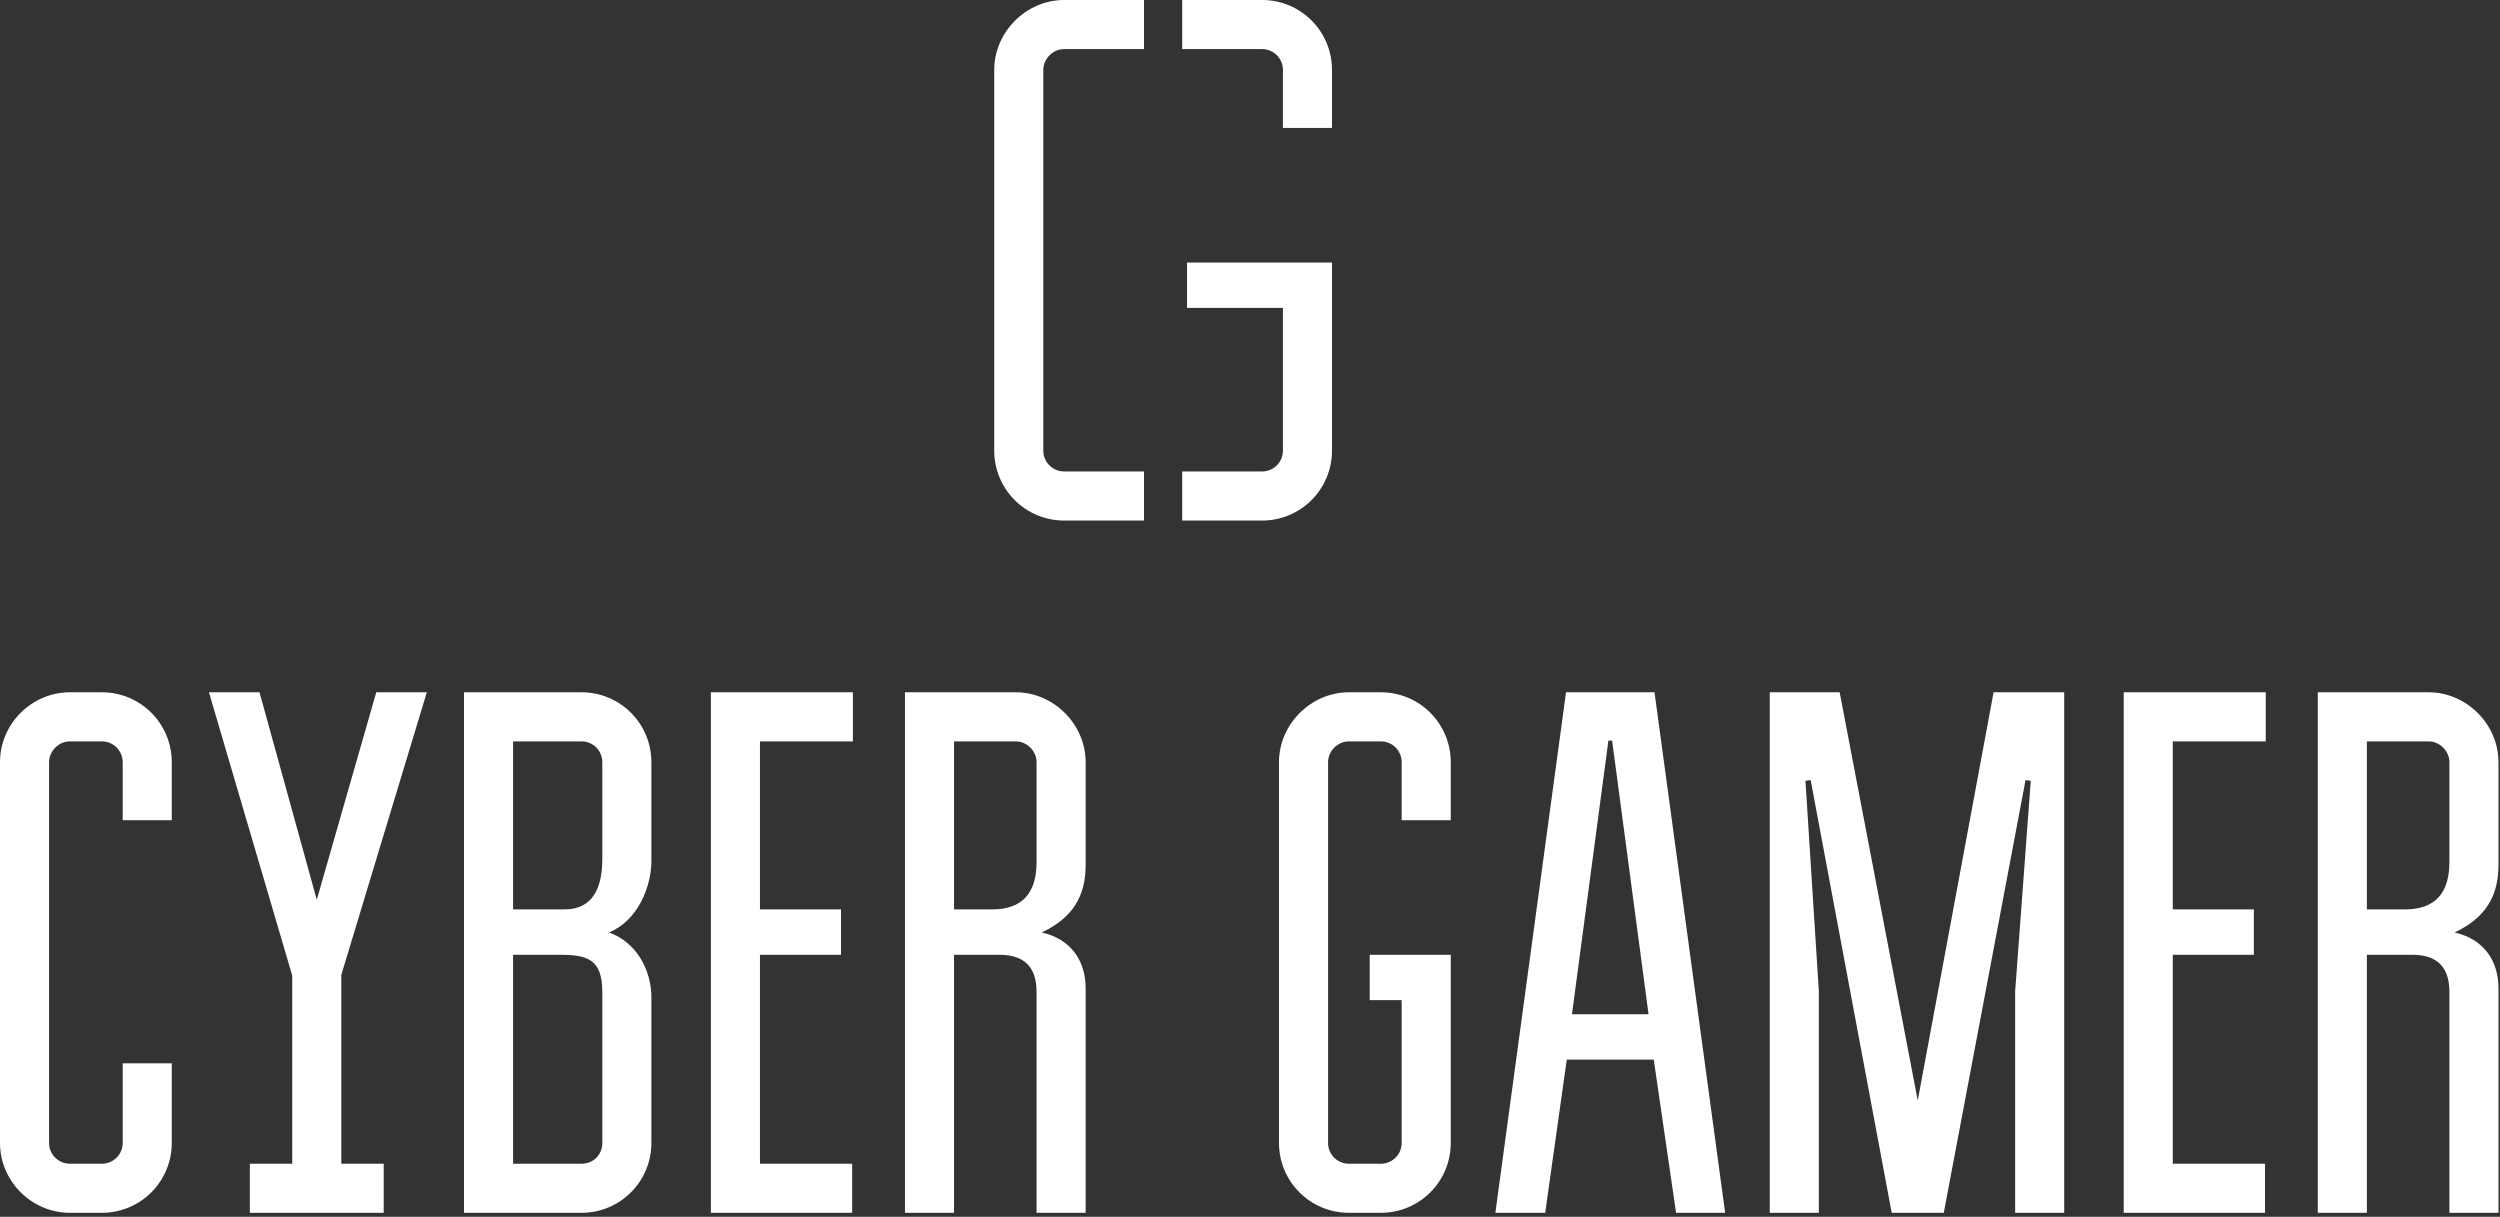 <svg width="452" height="220" viewBox="0 0 452 220" fill="none" xmlns="http://www.w3.org/2000/svg">
    <rect x="0" y="0" width="452" height="220" fill="#333333" stroke="none"/>
    <path d="M22.183 148.29H31.056V137.804C31.056 130.813 25.41 125.166 18.419 125.166H12.637C5.781 125.166 0 130.813 0 137.804V206.638C0 213.629 5.781 219.276 12.637 219.276H18.419C25.41 219.276 31.056 213.629 31.056 206.638V192.253H22.183V206.638C22.183 208.789 20.435 210.402 18.419 210.402H12.637C10.621 210.402 8.873 208.789 8.873 206.638V137.804C8.873 135.787 10.621 134.039 12.637 134.039H18.419C20.57 134.039 22.183 135.787 22.183 137.804V148.29ZM45.172 210.402V219.276H69.372V210.402H61.709V176.254L77.17 125.166H68.028L57.272 162.676L46.92 125.166H37.778L52.836 176.389V210.402H45.172ZM83.892 125.166V219.276H105.134C112.125 219.276 117.771 213.629 117.771 206.638V180.287C117.771 175.716 115.351 170.473 110.108 168.591C115.351 166.44 117.771 160.256 117.771 155.685V137.804C117.771 130.813 112.125 125.166 105.134 125.166H83.892V125.166ZM102.042 164.423H92.765V134.039H105.134C107.285 134.039 108.898 135.787 108.898 137.804V155.281C108.898 160.39 107.285 164.423 102.042 164.423ZM92.765 172.624H101.101C106.075 172.624 108.898 173.296 108.898 179.346V206.638C108.898 208.789 107.285 210.402 105.134 210.402H92.765V172.624ZM154.205 134.039V125.166H128.527V219.276H154.071V210.402H137.4V172.624H152.054V164.423H137.4V134.039H154.205H154.205ZM172.489 164.423V134.039H183.648C185.665 134.039 187.412 135.787 187.412 137.804V155.819C187.412 161.466 184.858 164.423 179.346 164.423H172.489ZM163.616 125.166V219.276H172.489V172.624H180.69C185.127 172.624 187.412 174.775 187.412 179.346V219.276H196.286V178.674C196.286 173.834 193.731 169.801 188.354 168.591C194 165.902 196.286 162.003 196.286 156.357V137.804C196.286 130.947 190.505 125.166 183.648 125.166H163.616V125.166ZM253.424 148.29H262.297V137.804C262.297 130.813 256.65 125.166 249.659 125.166H243.878C237.022 125.166 231.241 130.947 231.241 137.804V206.638C231.241 213.629 236.887 219.276 243.878 219.276H249.659C256.65 219.276 262.297 213.629 262.297 206.638V172.624H247.643V180.825H253.424V206.638C253.424 208.789 251.676 210.403 249.659 210.403H243.878C241.861 210.403 240.114 208.789 240.114 206.638V137.804C240.114 135.787 241.861 134.04 243.878 134.04H249.659C251.81 134.04 253.424 135.787 253.424 137.804V148.29V148.29ZM279.371 219.276L283.27 191.581H298.999L303.033 219.276H311.906L299.134 125.166H283.135L270.363 219.276H279.371ZM291.471 133.905L298.058 183.38H284.211L290.798 133.905H291.471ZM364.338 219.276H373.212V125.166H360.44L346.727 198.975L332.61 125.166H319.973V219.276H328.846V179.212L326.426 141.165L327.367 141.03L342.021 219.276H351.432L366.221 141.03L367.162 141.165L364.339 179.212V219.276H364.338ZM409.645 134.039V125.166H383.967V219.276H409.511V210.403H392.84V172.624H407.494V164.423H392.84V134.039H409.645H409.645ZM427.93 164.423V134.039H439.088C441.105 134.039 442.853 135.787 442.853 137.804V155.819C442.853 161.466 440.298 164.423 434.786 164.423H427.93ZM419.056 125.166V219.276H427.93V172.624H436.13C440.567 172.624 442.853 174.775 442.853 179.346V219.276H451.726V178.674C451.726 173.834 449.171 169.801 443.794 168.591C449.44 165.902 451.726 162.003 451.726 156.357V137.804C451.726 130.947 445.945 125.166 439.088 125.166H419.056V125.166Z" fill="white"/>
    <path d="M206.839 0H192.395C185.539 0 179.757 5.782 179.757 12.639V81.476C179.757 88.467 185.404 94.114 192.395 94.114H206.839V85.24H192.395C190.379 85.24 188.63 83.627 188.63 81.476V12.639C188.63 10.621 190.378 8.874 192.395 8.874H206.839V0Z" fill="white"/>
    <path d="M231.951 23.125H240.824V12.639C240.824 5.647 235.176 0 228.186 0H213.743V8.874H228.186C230.337 8.874 231.951 10.622 231.951 12.639V23.125ZM213.743 94.114H228.186C235.177 94.114 240.824 88.467 240.824 81.476V47.46H214.617V55.662H231.951V81.476C231.951 83.626 230.202 85.24 228.186 85.24H213.743V94.114V94.114Z" fill="white"/>
</svg>
